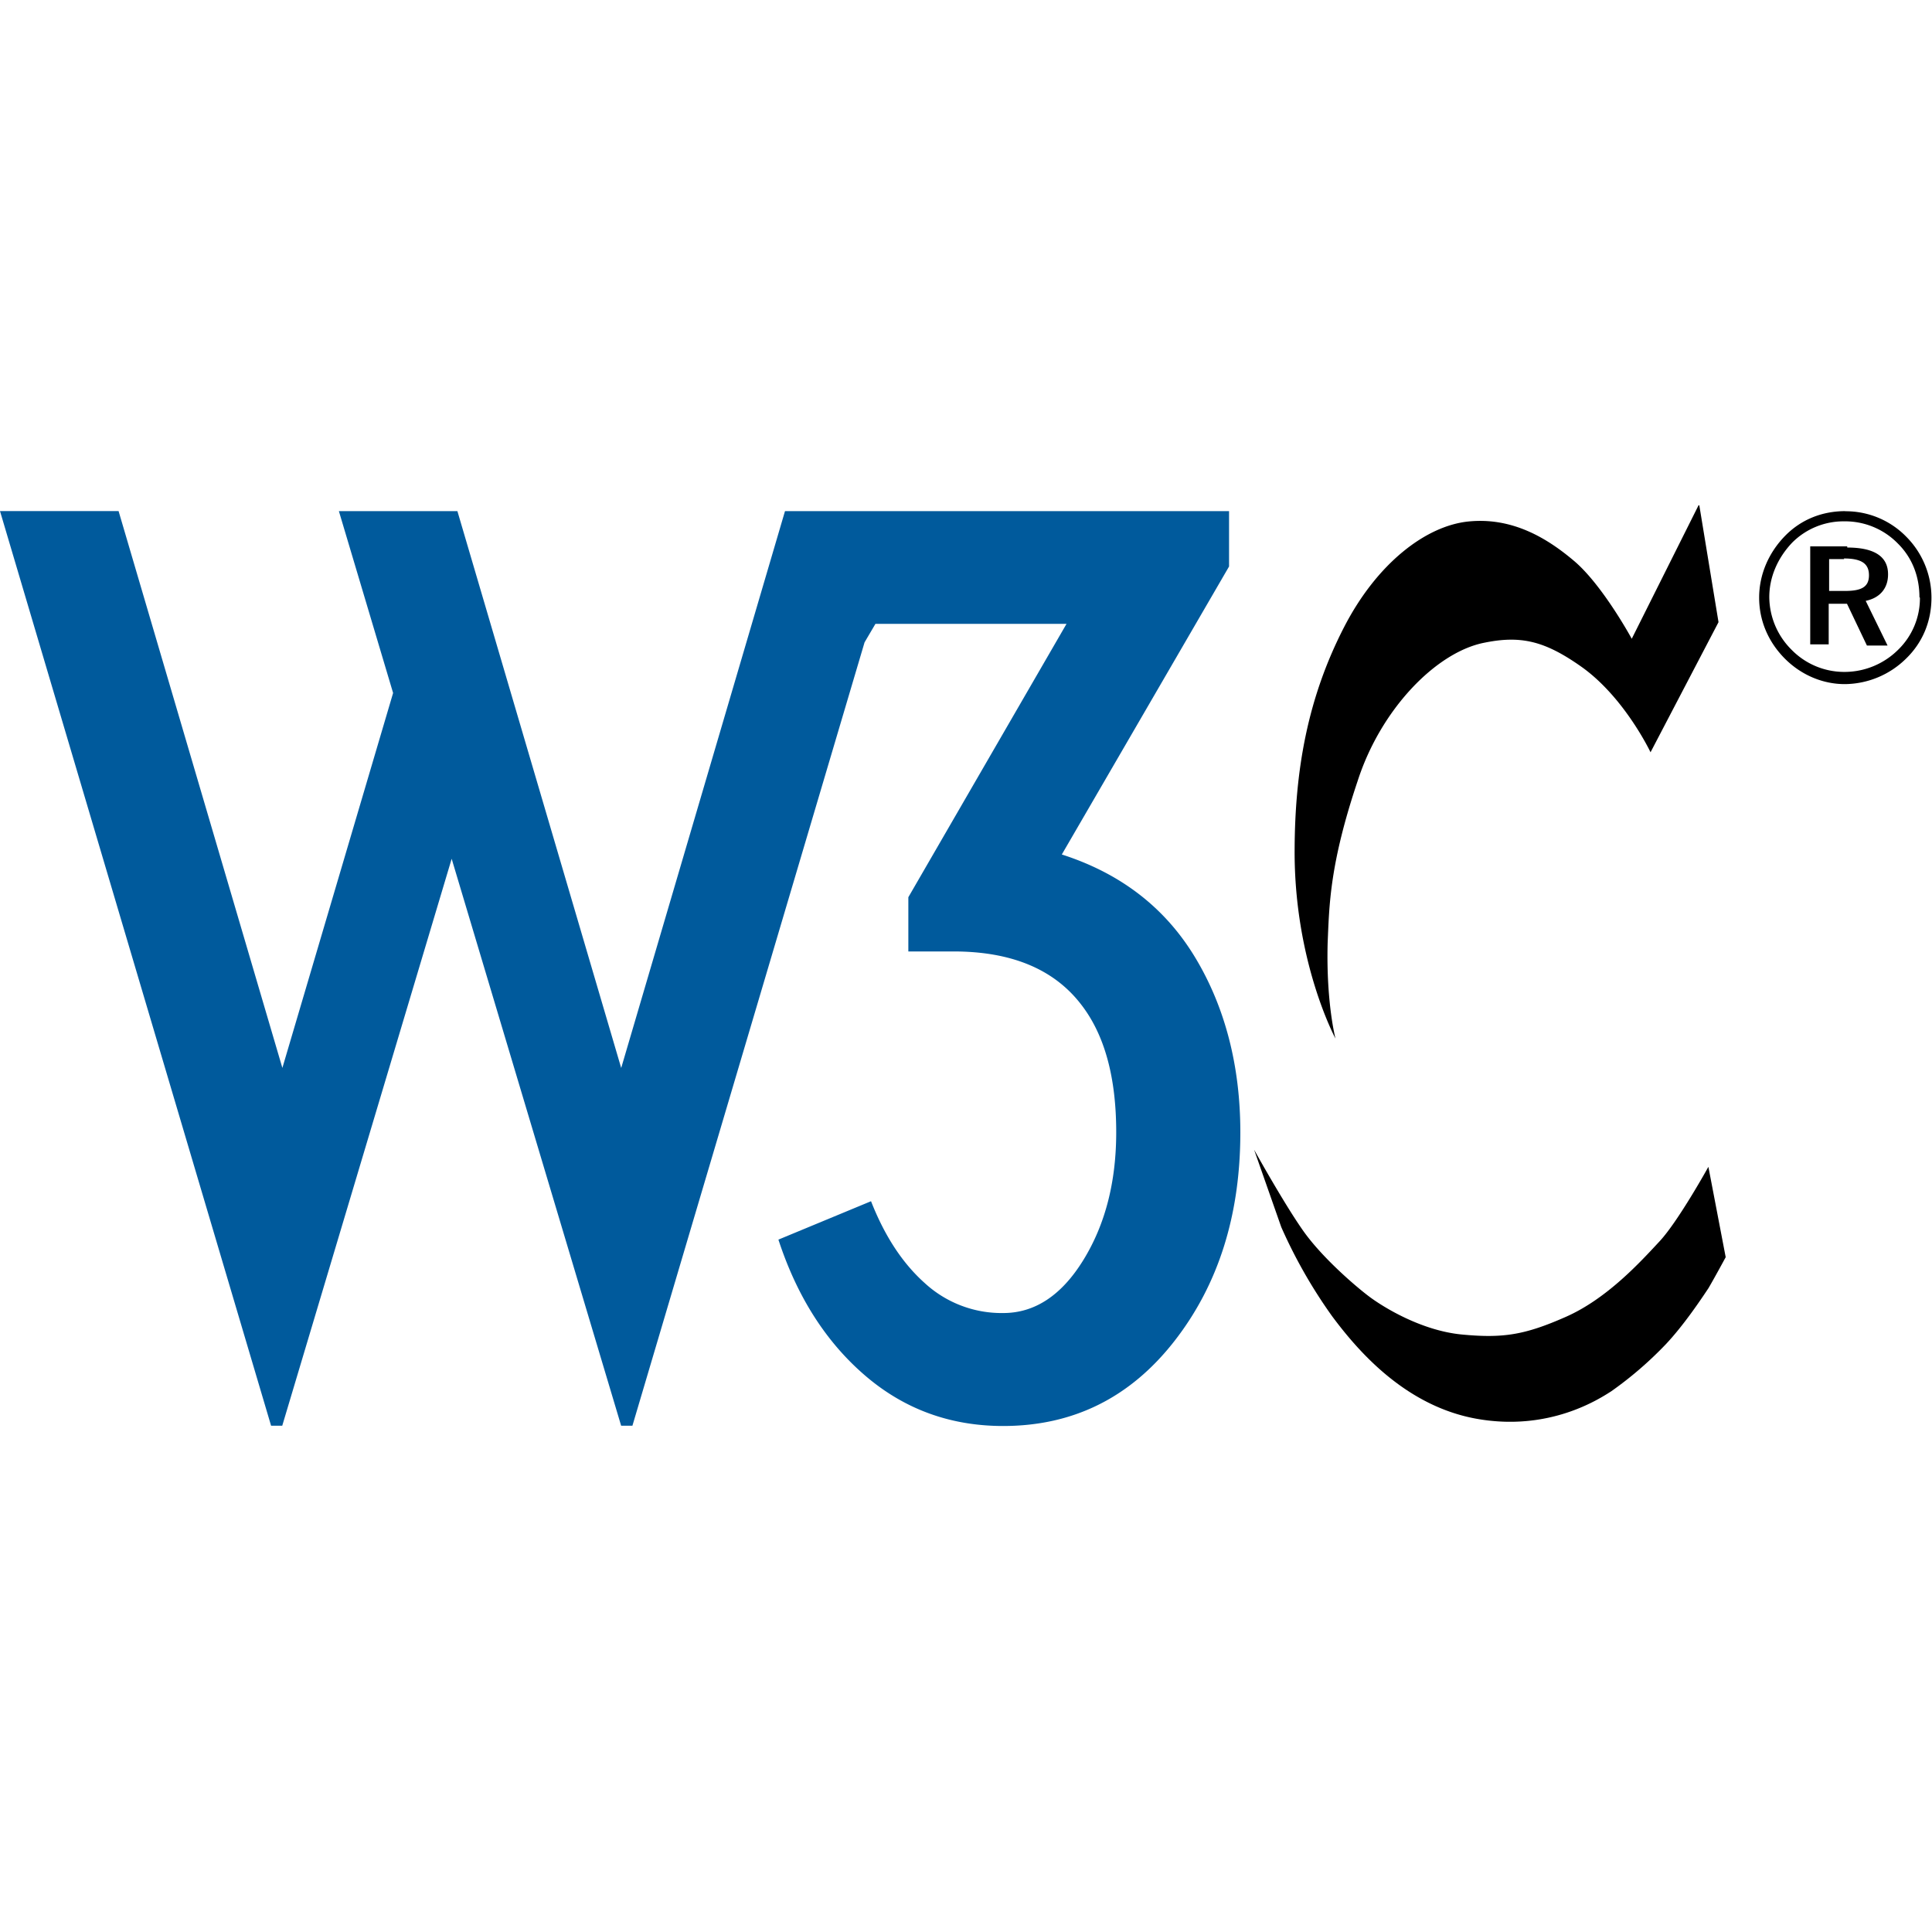 <svg xmlns="http://www.w3.org/2000/svg" viewBox="0 0 32 32">
  <path d="M7.576 8.466l2.713 9.223 2.713-9.223h7.355v.917l-2.77 4.77c.973.312 1.71.88 2.207 1.703s.75 1.8.75 2.9c0 1.373-.365 2.526-1.095 3.46s-1.675 1.403-2.834 1.403c-.873 0-1.634-.277-2.282-.832s-1.13-1.306-1.44-2.255l1.534-.636c.225.574.52 1.026.89 1.356a1.88 1.88 0 0 0 1.3.496c.523 0 .967-.293 1.328-.88s.543-1.29.543-2.115c0-.91-.193-1.615-.58-2.114-.45-.586-1.154-.88-2.115-.88h-.748v-.898l2.62-4.528H14.5l-.18.306-3.845 12.975h-.187l-2.807-9.39-2.806 9.39H4.49L0 8.465h1.964l2.713 9.223 1.834-6.21-.898-3.012h1.964z" fill="#005a9c"/>
  <path d="M30.564 8.466c-.386 0-.732.14-.994.406-.278.283-.433.648-.433 1.026s.148.728.418 1.003.63.43 1 .43a1.46 1.46 0 0 0 1.018-.425c.27-.263.418-.613.418-1.006a1.43 1.43 0 0 0-.413-1.006 1.4 1.4 0 0 0-1.021-.426zM31.8 9.9a1.19 1.19 0 0 1-.362.863 1.26 1.26 0 0 1-.9.366 1.22 1.22 0 0 1-.867-.37 1.24 1.24 0 0 1-.366-.87c0-.325.135-.644.378-.9a1.2 1.2 0 0 1 .867-.354 1.22 1.22 0 0 1 .887.37c.232.23.355.54.355.886zm-1.205-.85h-.612v1.623h.306V10h.303l.33.692h.342l-.362-.74c.234-.048.37-.207.37-.437.002-.294-.222-.446-.675-.446zm-.056.2c.286 0 .417.08.417.278s-.13.26-.4.26h-.26V9.26h.25zm-2.393-.88l.318 1.935-1.126 2.155s-.432-.914-1.15-1.42c-.605-.426-1-.52-1.616-.392-.792.163-1.7 1.1-2.082 2.278-.47 1.396-.473 2.073-.5 2.693-.026.996.13 1.583.13 1.583s-.684-1.265-.677-3.118c.004-1.323.212-2.522.824-3.706.538-1.04 1.34-1.665 2.05-1.74.734-.076 1.314.278 1.763.66.47.403.947 1.282.947 1.282l1.107-2.212zm.15 10.957s-.498.9-.808 1.233-.865.947-1.55 1.25-1.045.358-1.722.294-1.306-.457-1.526-.62-.784-.645-1.102-1.094-.816-1.347-.816-1.347l.45 1.282a8.29 8.29 0 0 0 .843 1.477c.407.546 1.196 1.485 2.396 1.698s2.024-.327 2.228-.457a6.14 6.14 0 0 0 .906-.782c.284-.303.553-.7.702-.924.1-.17.286-.514.286-.514l-.286-1.493z"/>
</svg>
